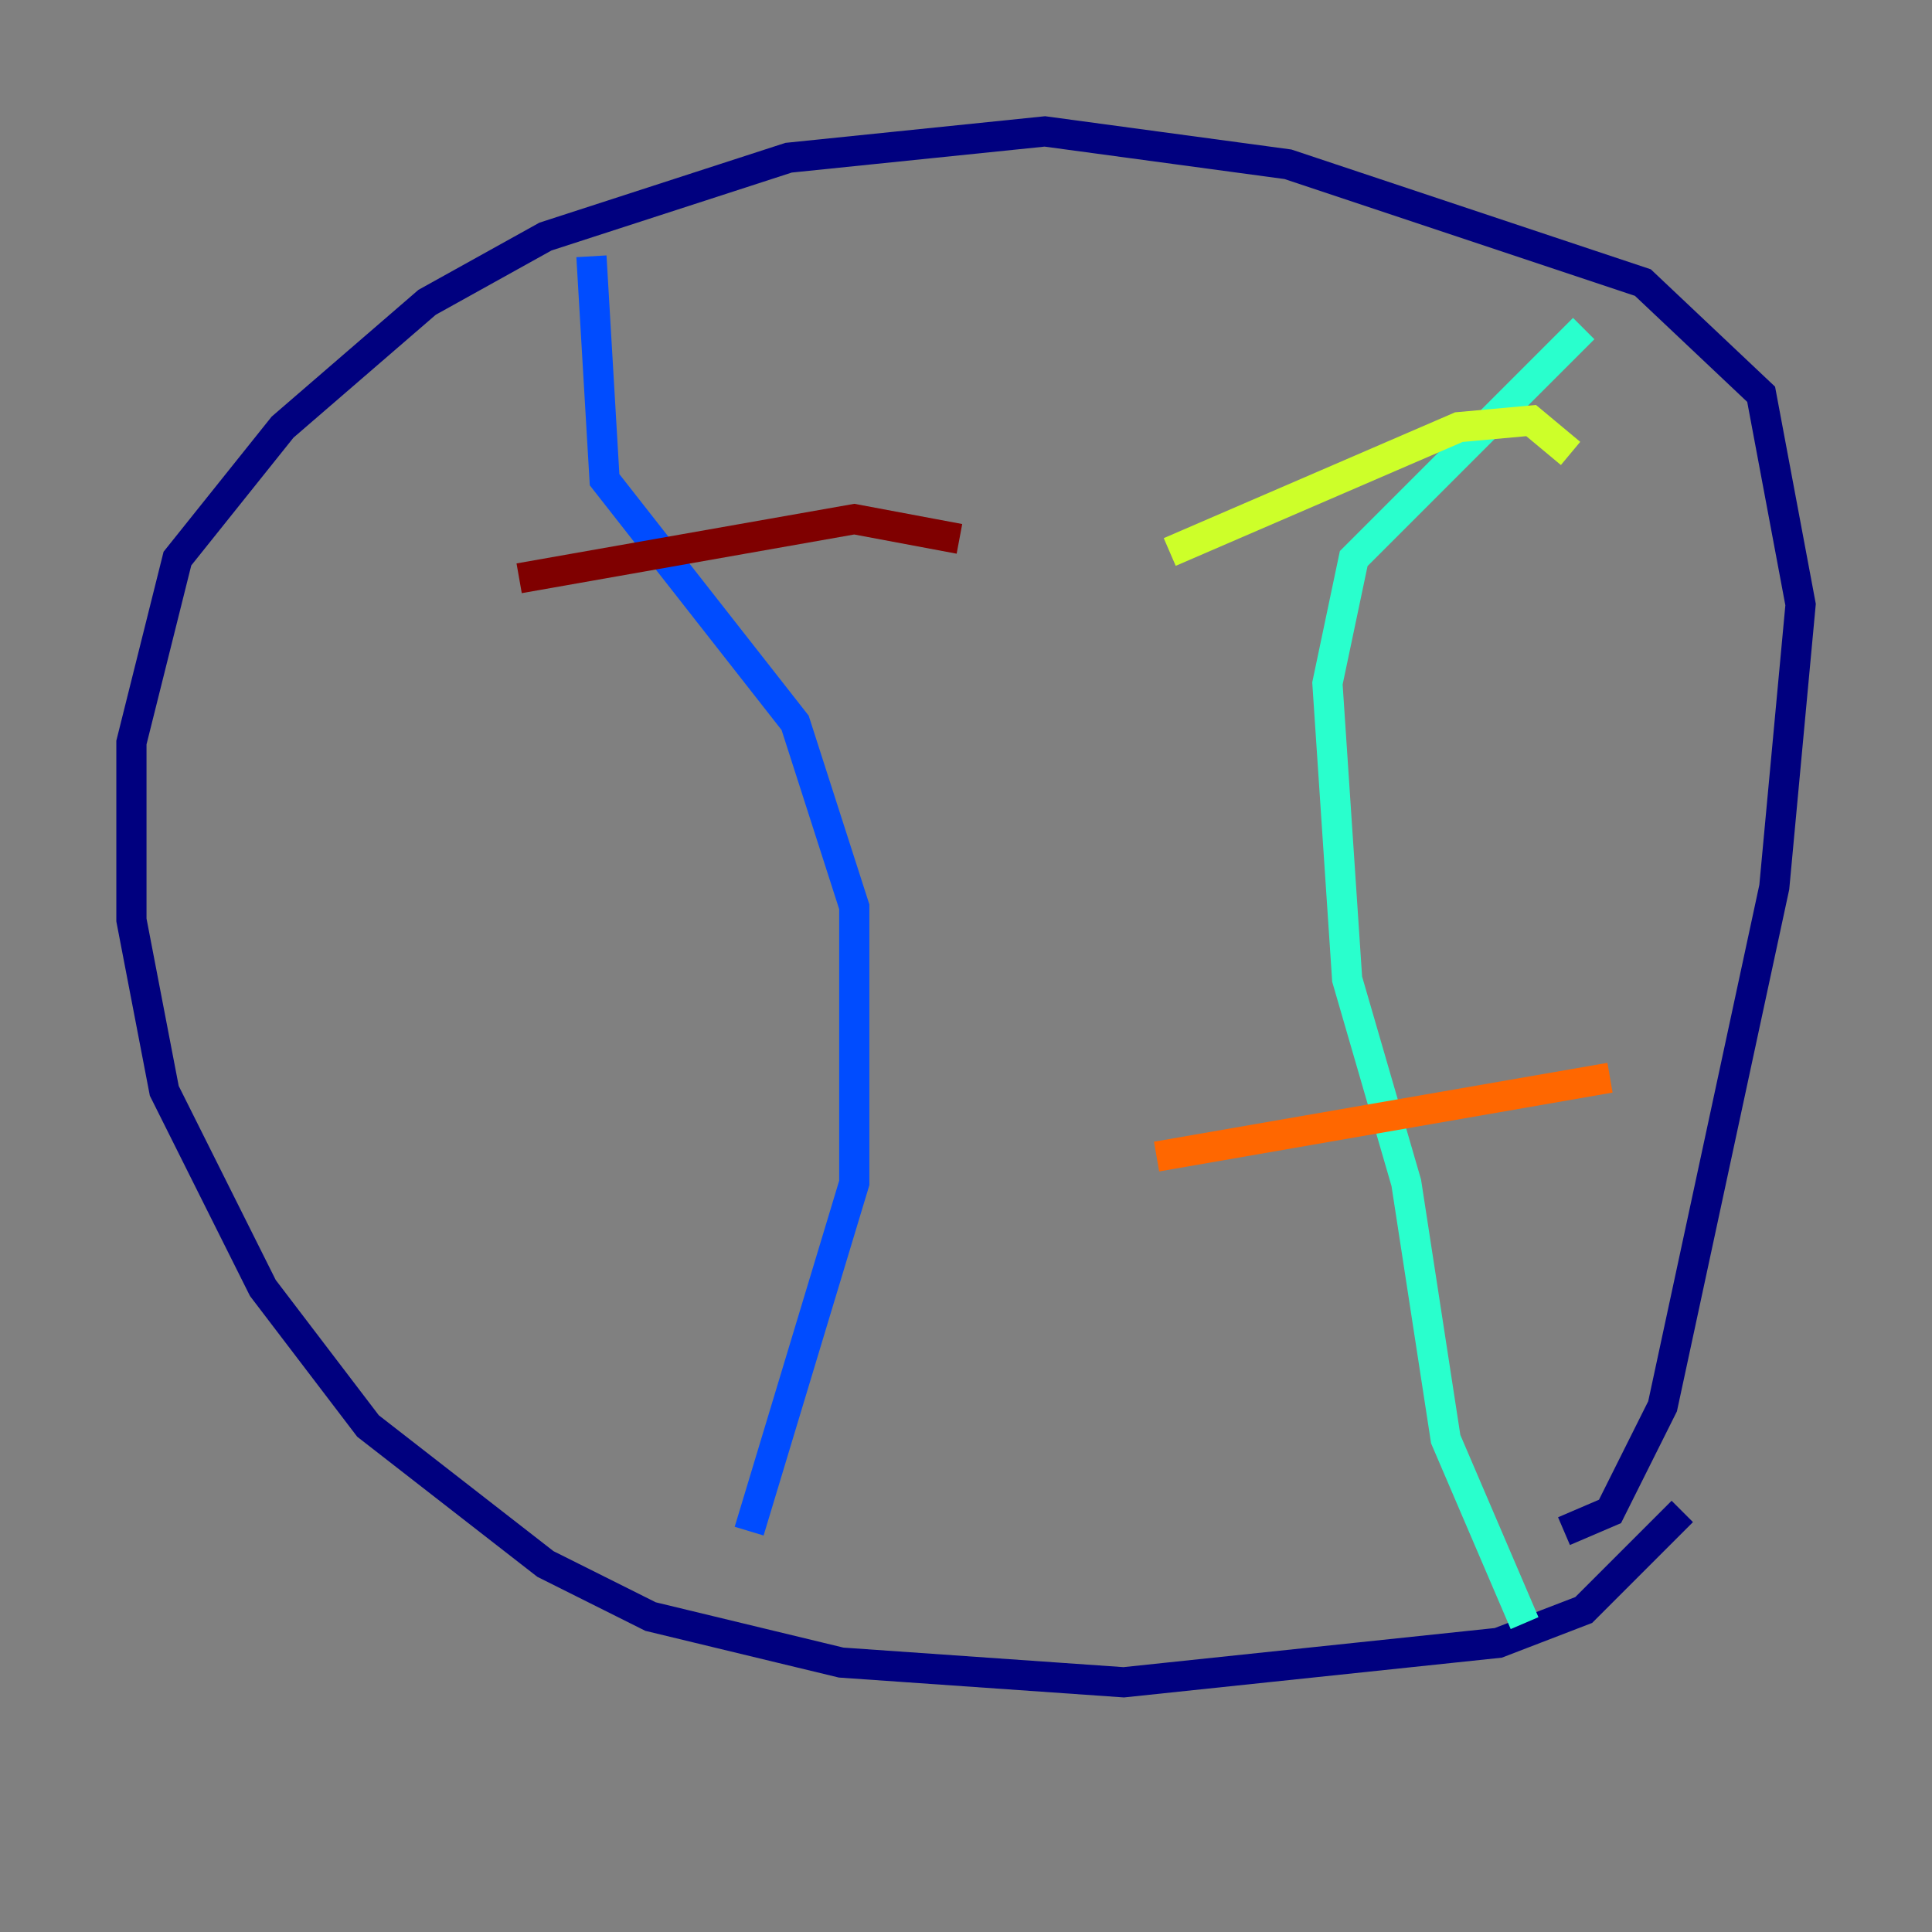 <?xml version="1.0" encoding="utf-8" ?>
<svg baseProfile="tiny" height="128" version="1.2" viewBox="0,0,128,128" width="128" xmlns="http://www.w3.org/2000/svg" xmlns:ev="http://www.w3.org/2001/xml-events" xmlns:xlink="http://www.w3.org/1999/xlink"><rect x="0" y="0" width="128" height="128" fill="#808080" stroke="none"/><defs /><polyline fill="none" points="111.456,100.136 104.925,106.667 99.265,108.844 74.449,111.456 55.728,110.15 43.102,107.102 36.136,103.619 24.381,94.476 17.415,85.333 10.884,72.272 8.707,60.952 8.707,49.197 11.755,37.007 18.721,28.299 28.299,20.027 36.136,15.674 52.245,10.449 69.225,8.707 85.333,10.884 108.844,18.721 116.68,26.122 119.293,40.054 117.551,58.776 110.15,93.17 106.667,100.136 103.619,101.442" stroke="#00007f" stroke-width="2" /><polyline fill="none" points="39.184,16.98 40.054,31.782 52.68,47.891 56.599,60.082 56.599,78.367 49.633,101.442" stroke="#004cff" stroke-width="2" /><polyline fill="none" points="104.925,21.769 89.687,37.007 87.946,45.279 89.252,64.871 93.17,78.367 95.782,95.347 101.007,107.537" stroke="#29ffcd" stroke-width="2" /><polyline fill="none" points="77.497,36.571 96.653,28.299 101.442,27.864 104.054,30.041" stroke="#cdff29" stroke-width="2" /><polyline fill="none" points="76.626,76.626 106.667,71.401" stroke="#ff6700" stroke-width="2" /><polyline fill="none" points="34.395,38.313 56.599,34.395 63.565,35.701" stroke="#7f0000" stroke-width="2" /></svg>